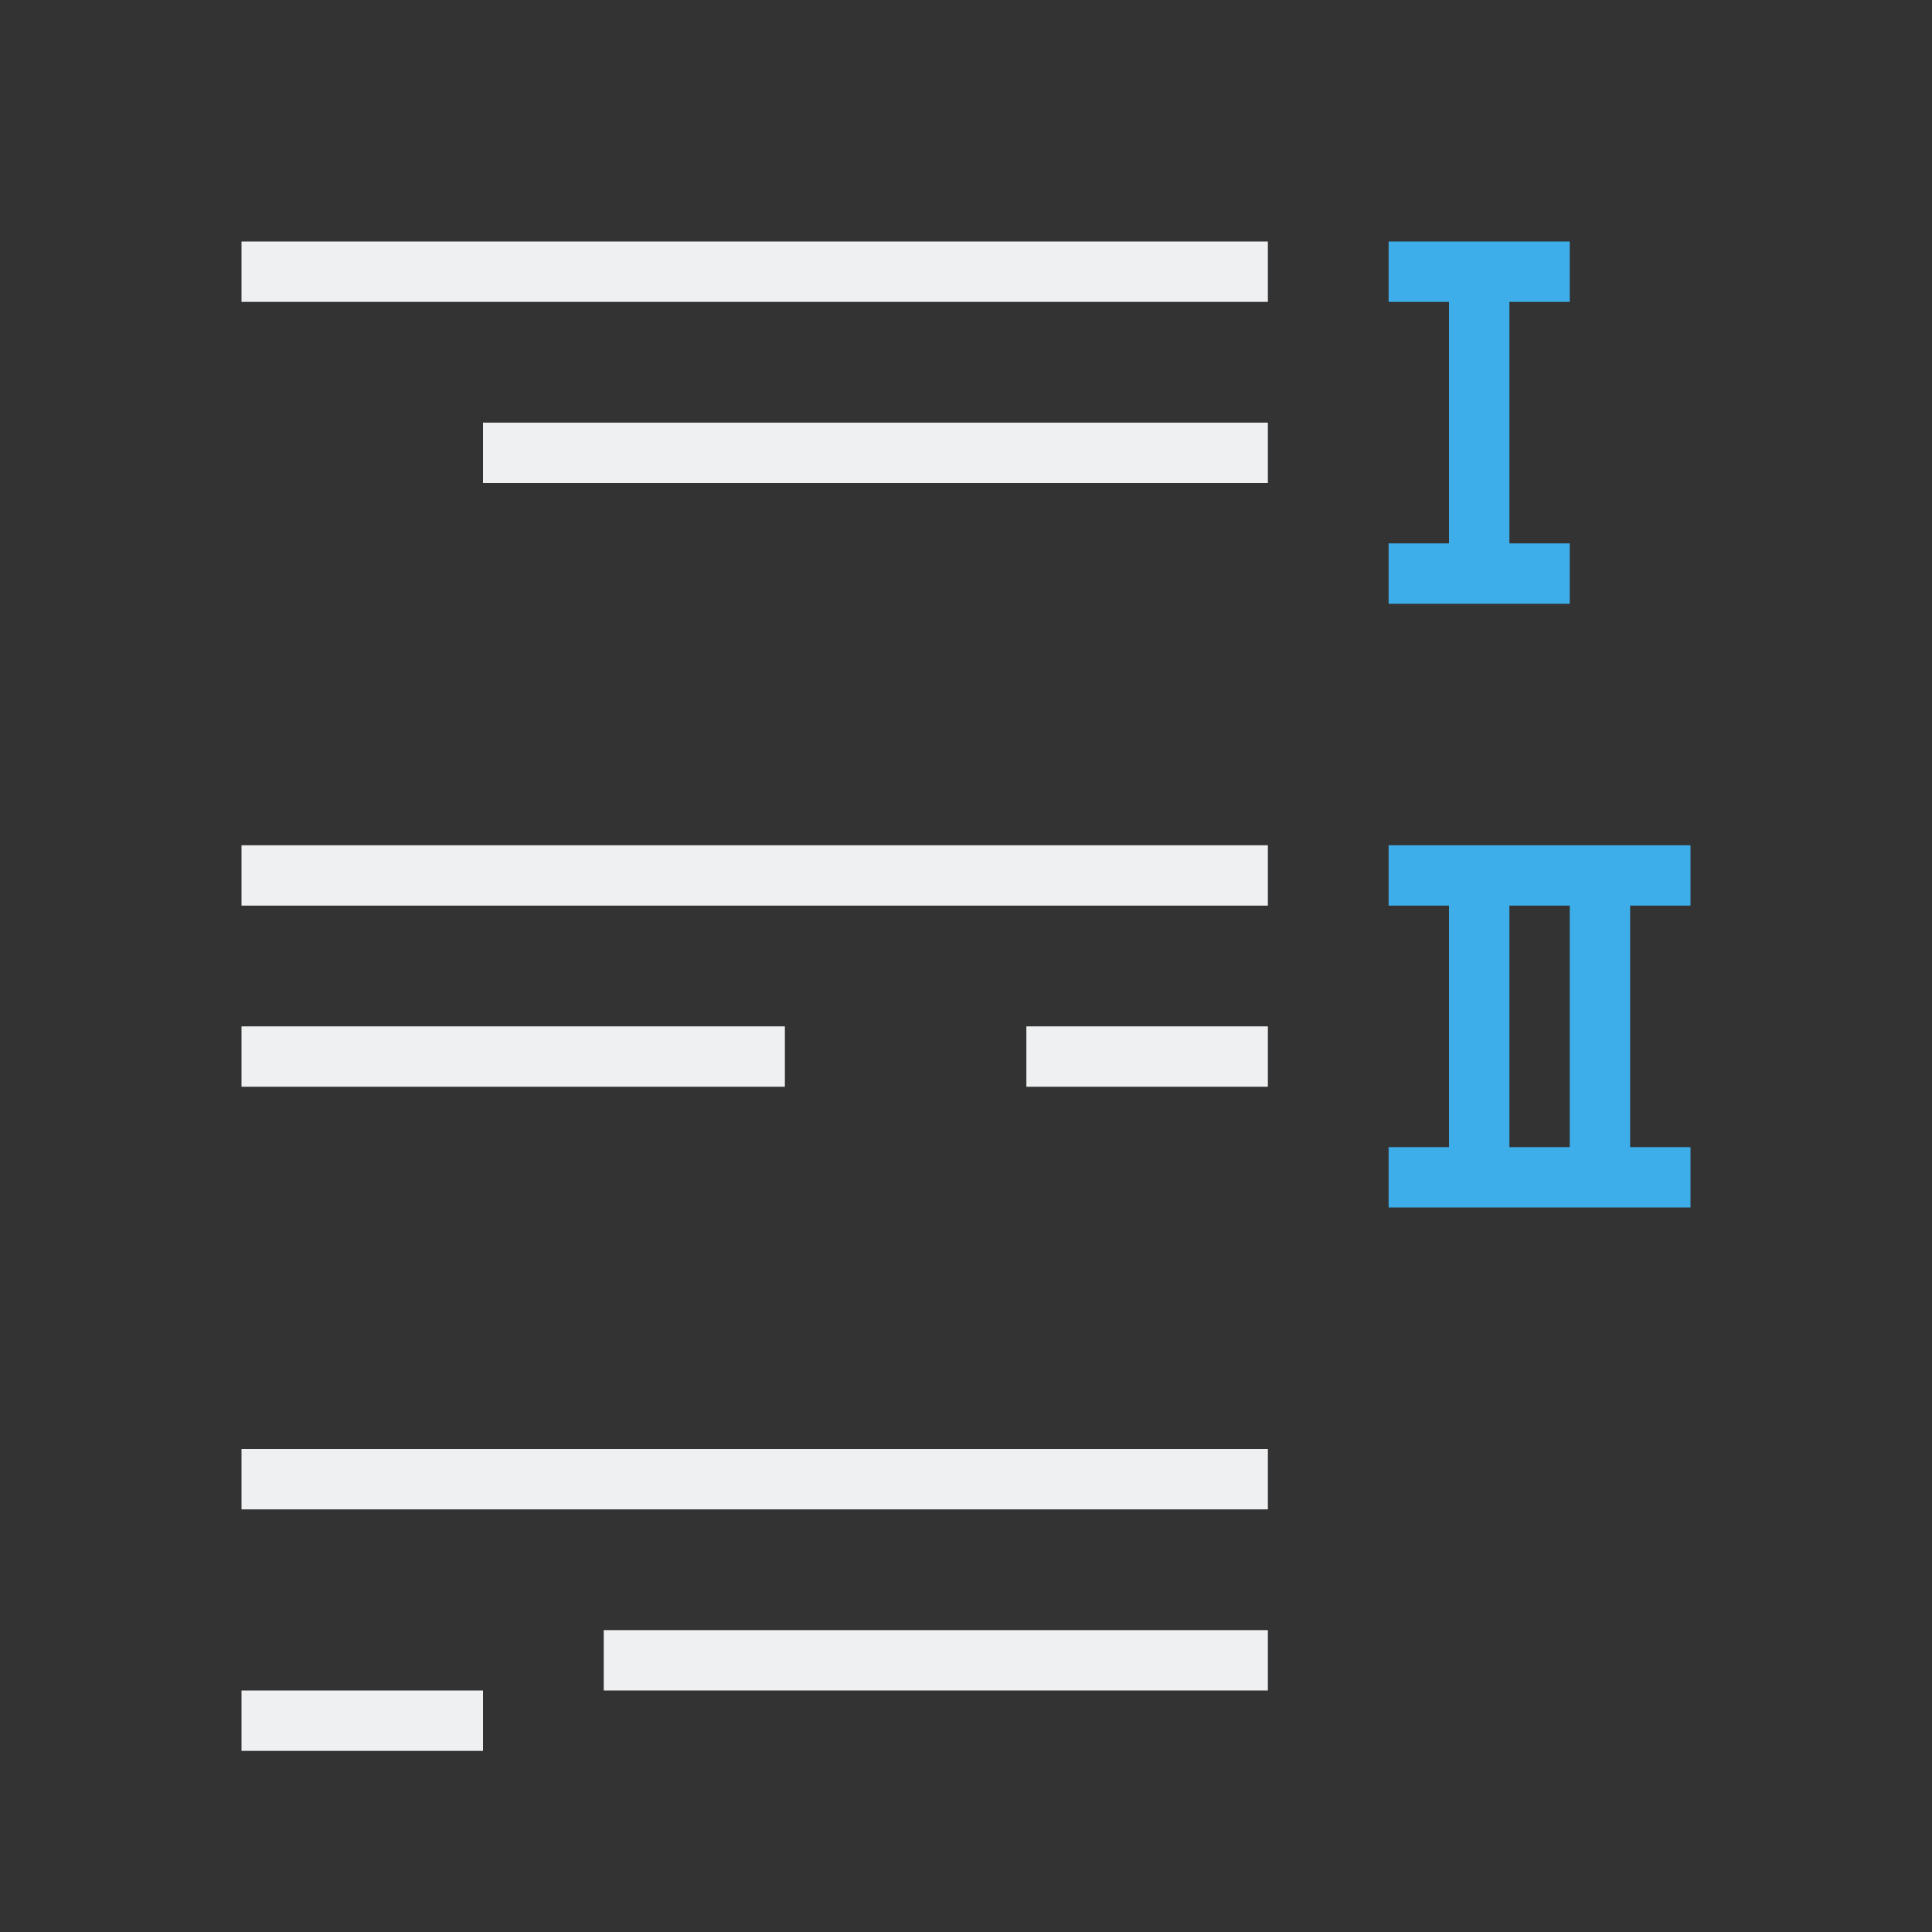 <svg viewBox="0 0 32 32" xmlns="http://www.w3.org/2000/svg"><rect x="0" y="0" width="32" height="32" fill="#333333" stroke="none"/><g transform="matrix(-1 0 0 1 32 0)"><path d="m11 4v1h17v-1zm0 3v1h13v-1zm0 7v1h17v-1zm0 3v1h4v-1zm8 0v1h9v-1zm-8 7v1h17v-1zm0 3v1h11v-1zm13 1v1h4v-1z" fill="#eff0f1"/><path d="m9 4v1h-1v4h1v1h-3v-1h1v-4h-1v-1h1 1zm0 10v1h-1v4h1v1h-5v-1h1v-4h-1v-1h3 1zm-2 1h-1v4h1z" fill="#3daee9"/></g></svg>